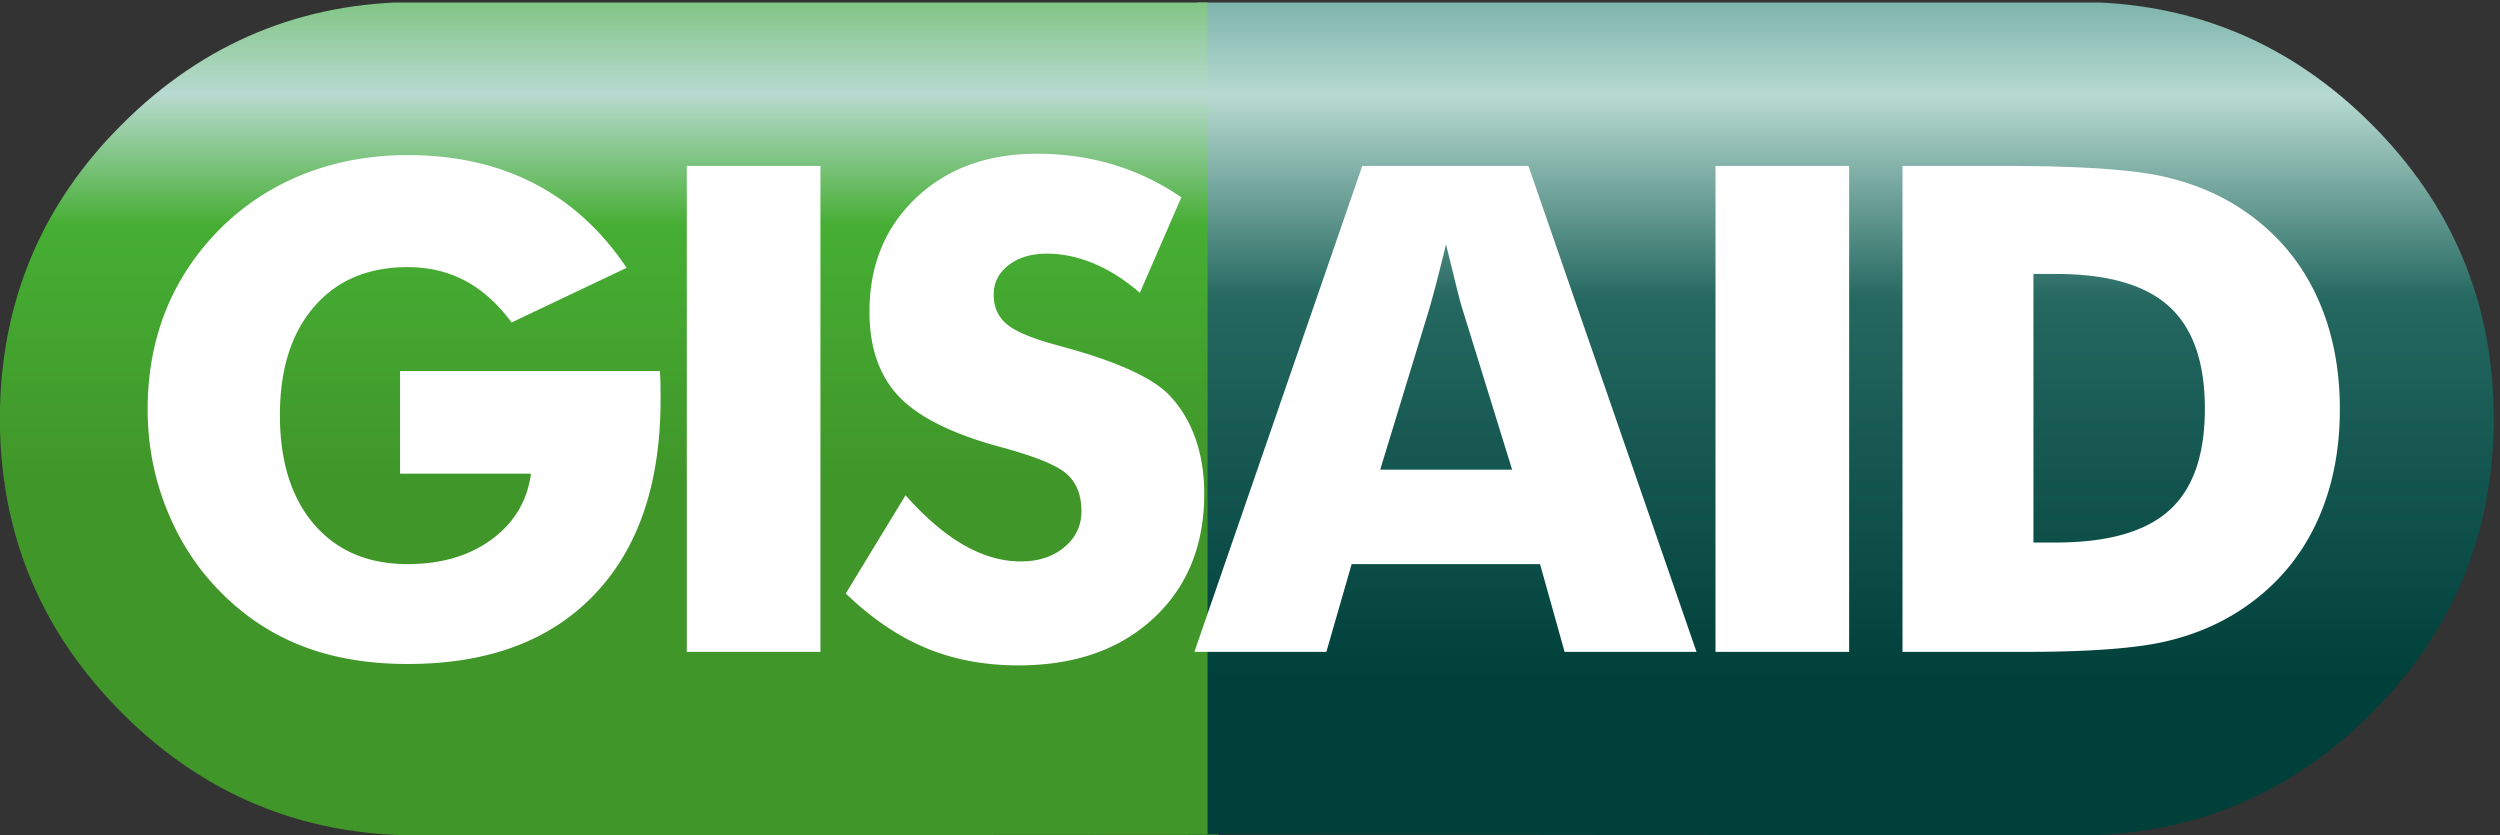 <svg xmlns="http://www.w3.org/2000/svg" viewBox="0 0 142.933 47.76"><rect x="0" y="0" width="142.933" height="47.76" fill="#333333" stroke="none"/><defs><clipPath id="a" clipPathUnits="userSpaceOnUse"><path d="M0 0h1072v358H0z"/></clipPath><clipPath id="b" clipPathUnits="userSpaceOnUse"><path d="M1071.99 179.133c0 49.523-17.6 91.633-52.54 126.594-34.259 34.25-75.45 51.828-123.587 52.519H514.465V89.797l-9.25-89.336h9.25L895.863 0C944 .684 985.191 18.281 1019.45 52.539c34.94 34.941 52.54 77.297 52.54 126.594z"/></clipPath><clipPath id="d" clipPathUnits="userSpaceOnUse"><path d="M0 0h1072v358H0z"/></clipPath><clipPath id="e" clipPathUnits="userSpaceOnUse"><path d="M182.148 358.246h-3.015c-49.297 0-91.653-17.582-126.602-52.519C18.516 271.93 1.164 231.199 0 183.762v-9.27c1.164-47.433 18.516-87.93 52.531-121.953C87.481 17.578 129.844 0 179.133 0h3.015L523.73.234v.227h-4.628V358.246H182.148z"/></clipPath><linearGradient id="c" x1="0" x2="1" y1="0" y2="0" gradientTransform="scale(-393.586 393.586) rotate(-90 -.428 1.575)" gradientUnits="userSpaceOnUse" spreadMethod="pad"><stop offset="0" stop-color="#00635f"/><stop offset=".011" stop-color="#00635f"/><stop offset=".337" stop-color="#b7dad0"/><stop offset=".561" stop-color="#246860"/><stop offset=".979" stop-color="#00403b"/><stop offset="1" stop-color="#00403b"/></linearGradient><linearGradient id="f" x1="0" x2="1" y1="0" y2="0" gradientTransform="scale(-254.673 254.673) rotate(-90 .281 1.31)" gradientUnits="userSpaceOnUse" spreadMethod="pad"><stop offset="0" stop-color="#46ae33"/><stop offset=".011" stop-color="#46ae33"/><stop offset=".337" stop-color="#b7dad0"/><stop offset=".561" stop-color="#46ae33"/><stop offset="1" stop-color="#409629"/></linearGradient></defs><g clip-path="url(#a)" transform="matrix(.133 0 0 -.133 0 47.76)"><g clip-path="url(#b)"><path fill="url(#c)" d="M505 0v9h1v9h1v10h1v9h1v10h1v10h1v9h1v10h1v10h1v272h401v-1h7v-1h6v-1h5v-1h4v-1h4v-1h4v-1h4v-1h2v-1h3v-1h3v-1h2v-1h3v-1h3v-1h2v-1h2v-1h2v-1h2v-1h2v-1h2v-1h2v-1h1v-1h2v-1h2v-1h1v-1h2v-1h2v-1h1v-1h2v-1h1v-1h2v-1h1v-1h1v-1h2v-1h1v-1h1v-1h2v-1h1v-1h1v-1h1v-1h2v-1h1v-1h1v-1h1v-1h1v-1h1v-1h1v-1h2v-1h1v-1h1v-1h1v-1h1v-1h1v-1h1v-1h1v-1h1v-1h1v-2h1v-1h1v-1h1v-1h1v-1h1v-1h1v-1h1v-2h1v-1h1v-1h1v-2h1v-1h1v-1h1v-2h1v-1h1v-1h1v-1h1v-2h1v-1h1v-2h1v-2h1v-1h1v-2h1v-2h1v-1h1v-2h1v-1h1v-2h1v-2h1v-3h1v-2h1v-2h1v-2h1v-2h1v-2h1v-3h1v-3h1v-3h1v-2h1v-3h1v-4h1v-4h1v-4h1v-4h1v-5h1v-7h1v-7h1v-40h-1v-7h-1v-7h-1v-5h-1v-4h-1v-4h-1v-4h-1v-3h-1v-3h-1v-3h-1v-3h-1v-3h-1v-3h-1v-2h-1v-2h-1v-2h-1v-2h-1v-2h-1v-2h-1v-2h-1v-2h-1v-2h-1v-2h-1v-1h-1v-2h-1v-1h-1v-2h-1v-2h-1v-1h-1v-2h-1v-1h-1v-2h-1v-1h-1v-1h-1v-2h-1v-1h-1v-1h-1v-2h-1v-1h-1v-1h-1v-1h-1v-1h-1v-2h-1v-1h-1v-1h-1v-1h-1v-1h-1v-1h-1v-1h-1v-1h-1v-1h-1v-1h-1v-1h-1v-1h-1v-1h-1v-1h-1v-1h-1v-1h-1v-1h-1v-1h-1v-1h-1v-1h-1v-1h-2v-1h-1v-1h-1v-1h-1v-1h-1v-1h-2v-1h-1v-1h-1v-1h-2v-1h-1v-1h-1v-1h-2v-1h-1v-1h-2v-1h-1v-1h-2v-1h-1v-1h-2v-1h-2v-1h-1v-1h-2v-1h-2v-1h-2v-1h-2v-1h-2v-1h-2v-1h-2v-1h-2v-1h-2v-1h-2v-1h-3v-1h-3v-1h-3V9h-2V8h-3V7h-4V6h-4V5h-4V4h-4V3h-5V2h-7V1h-7V0"/></g></g><g clip-path="url(#d)" transform="matrix(.133 0 0 -.133 0 47.76)"><g clip-path="url(#e)"><path fill="url(#f)" d="M159 0v1h-7v1h-7v1h-5v1h-4v1h-4v1h-4v1h-4v1h-2v1h-3v1h-3v1h-3v1h-3v1h-2v1h-2v1h-2v1h-2v1h-2v1h-2v1h-2v1h-2v1h-2v1h-2v1h-1v1h-2v1h-1v1h-2v1h-2v1h-1v1h-2v1h-1v1h-2v1h-1v1h-1v1h-2v1h-1v1h-1v1h-2v1h-1v1h-1v1h-1v1h-1v1h-2v1h-1v1h-1v1h-1v1h-1v1h-1v1h-1v1h-1v1h-1v1h-1v1h-1v1h-1v1h-1v1h-1v1h-1v1h-1v1h-1v1h-1v1h-1v1h-1v1h-1v1h-1v2h-1v1h-1v1h-1v1h-1v2h-1v1h-1v1h-1v2h-1v1h-1v1h-1v2h-1v1h-1v2h-1v1h-1v2h-1v1h-1v2h-1v2h-1v1h-1v2h-1v2h-1v2h-1v2h-1v2h-1v2h-1v2h-1v2h-1v2h-1v3h-1v2h-1v3h-1v3H9v2H8v3H7v4H6v4H5v4H4v3H3v6H2v7H1v7H0v40h1v8h1v6h1v6h1v4h1v4h1v3h1v4h1v3h1v3h1v2h1v3h1v3h1v2h1v2h1v3h1v2h1v2h1v2h1v2h1v2h1v1h1v2h1v2h1v1h1v2h1v2h1v1h1v2h1v1h1v2h1v1h1v1h1v2h1v1h1v1h1v2h1v1h1v1h1v1h1v2h1v1h1v1h1v1h1v1h1v1h1v1h1v2h1v1h1v1h1v1h1v1h1v1h1v1h1v1h1v1h1v1h2v1h1v1h1v1h1v1h1v1h1v1h1v1h1v1h2v1h1v1h1v1h2v1h1v1h1v1h2v1h1v1h1v1h2v1h1v1h2v1h1v1h2v1h2v1h1v1h2v1h2v1h1v1h2v1h2v1h2v1h2v1h2v1h3v1h2v1h2v1h3v1h2v1h3v1h3v1h3v1h3v1h4v1h4v1h4v1h4v1h7v1h7v1h363V1h4V0"/></g></g><path fill="#fff" d="M116.258 31.018h1.267c2.965 0 5.128-.61 6.491-1.833 1.364-1.219 2.043-3.159 2.043-5.816 0-2.658-.68-4.608-2.043-5.847-1.363-1.241-3.526-1.86-6.491-1.86h-1.267zm-7.486 6.251V9.486h5.781c4.31 0 7.357.203 9.146.608 1.789.405 3.359 1.082 4.711 2.031 1.758 1.227 3.091 2.798 4 4.715.909 1.918 1.366 4.104 1.366 6.559 0 2.453-.458 4.64-1.366 6.554-.909 1.918-2.242 3.488-4 4.716-1.339.936-2.867 1.604-4.587 2.003-1.717.398-4.384.597-8 .597h-7.051M98.081 37.269V9.486h7.64v27.783h-7.64M78.911 26.851h7.542l-2.831-9.148c-.089-.277-.208-.724-.361-1.343-.152-.619-.347-1.414-.587-2.386a162.032 162.032 0 01-.487 1.95 61.997 61.997 0 01-.484 1.78zM68.287 37.269L77.885 9.486h9.5l9.61 27.783h-7.542l-1.405-5.017H77.278l-1.445 5.017h-7.545M51.773 28.317c1.123 1.267 2.23 2.211 3.323 2.841 1.093.625 2.18.94 3.266.94 1.01 0 1.839-.271 2.49-.815.65-.539.978-1.227.978-2.059 0-.92-.282-1.629-.84-2.128-.556-.495-1.819-1.008-3.785-1.539-2.733-.737-4.665-1.695-5.797-2.873-1.13-1.182-1.697-2.8-1.697-4.855 0-2.663.889-4.835 2.665-6.518 1.777-1.679 4.082-2.521 6.915-2.521 1.529 0 2.98.208 4.353.619 1.371.411 2.67 1.033 3.898 1.869l-2.372 5.463c-.857-.741-1.734-1.298-2.633-1.674-.9-.376-1.788-.565-2.67-.565-.905 0-1.64.22-2.205.66-.568.439-.849 1.001-.849 1.688 0 .697.245 1.257.74 1.678.495.419 1.45.821 2.867 1.202.086.028.201.058.341.096 3.081.838 5.108 1.756 6.081 2.756.657.686 1.155 1.506 1.497 2.465.341.958.511 2.016.511 3.181 0 2.954-.967 5.329-2.9 7.121-1.933 1.797-4.51 2.693-7.732 2.693-1.934 0-3.695-.333-5.281-.995-1.587-.661-3.113-1.7-4.581-3.115l3.417-5.615M39.267 37.269V9.486h7.64v27.783h-7.64M22.873 27.083v-5.867h14.856c.013.193.021.401.029.627.005.229.008.565.008 1.008 0 4.792-1.263 8.506-3.788 11.148-2.528 2.643-6.082 3.963-10.666 3.963-2.254 0-4.257-.339-6.011-1.016-1.755-.675-3.322-1.711-4.699-3.106-1.32-1.329-2.341-2.902-3.07-4.72-.729-1.815-1.09-3.719-1.09-5.706 0-2.077.355-3.984 1.063-5.725.709-1.74 1.766-3.308 3.171-4.701 1.393-1.354 2.991-2.38 4.794-3.076 1.804-.696 3.752-1.045 5.84-1.045 2.723 0 5.13.54 7.226 1.621 2.094 1.079 3.858 2.687 5.289 4.823l-6.578 3.126c-.784-1.068-1.668-1.862-2.648-2.382-.981-.522-2.078-.783-3.291-.783-2.264 0-4.048.756-5.351 2.268-1.303 1.51-1.954 3.576-1.954 6.193 0 2.64.65 4.724 1.953 6.242 1.303 1.516 3.084 2.276 5.348 2.276 1.92 0 3.522-.47 4.806-1.411 1.282-.94 2.033-2.194 2.248-3.758h-7.486"/></svg>